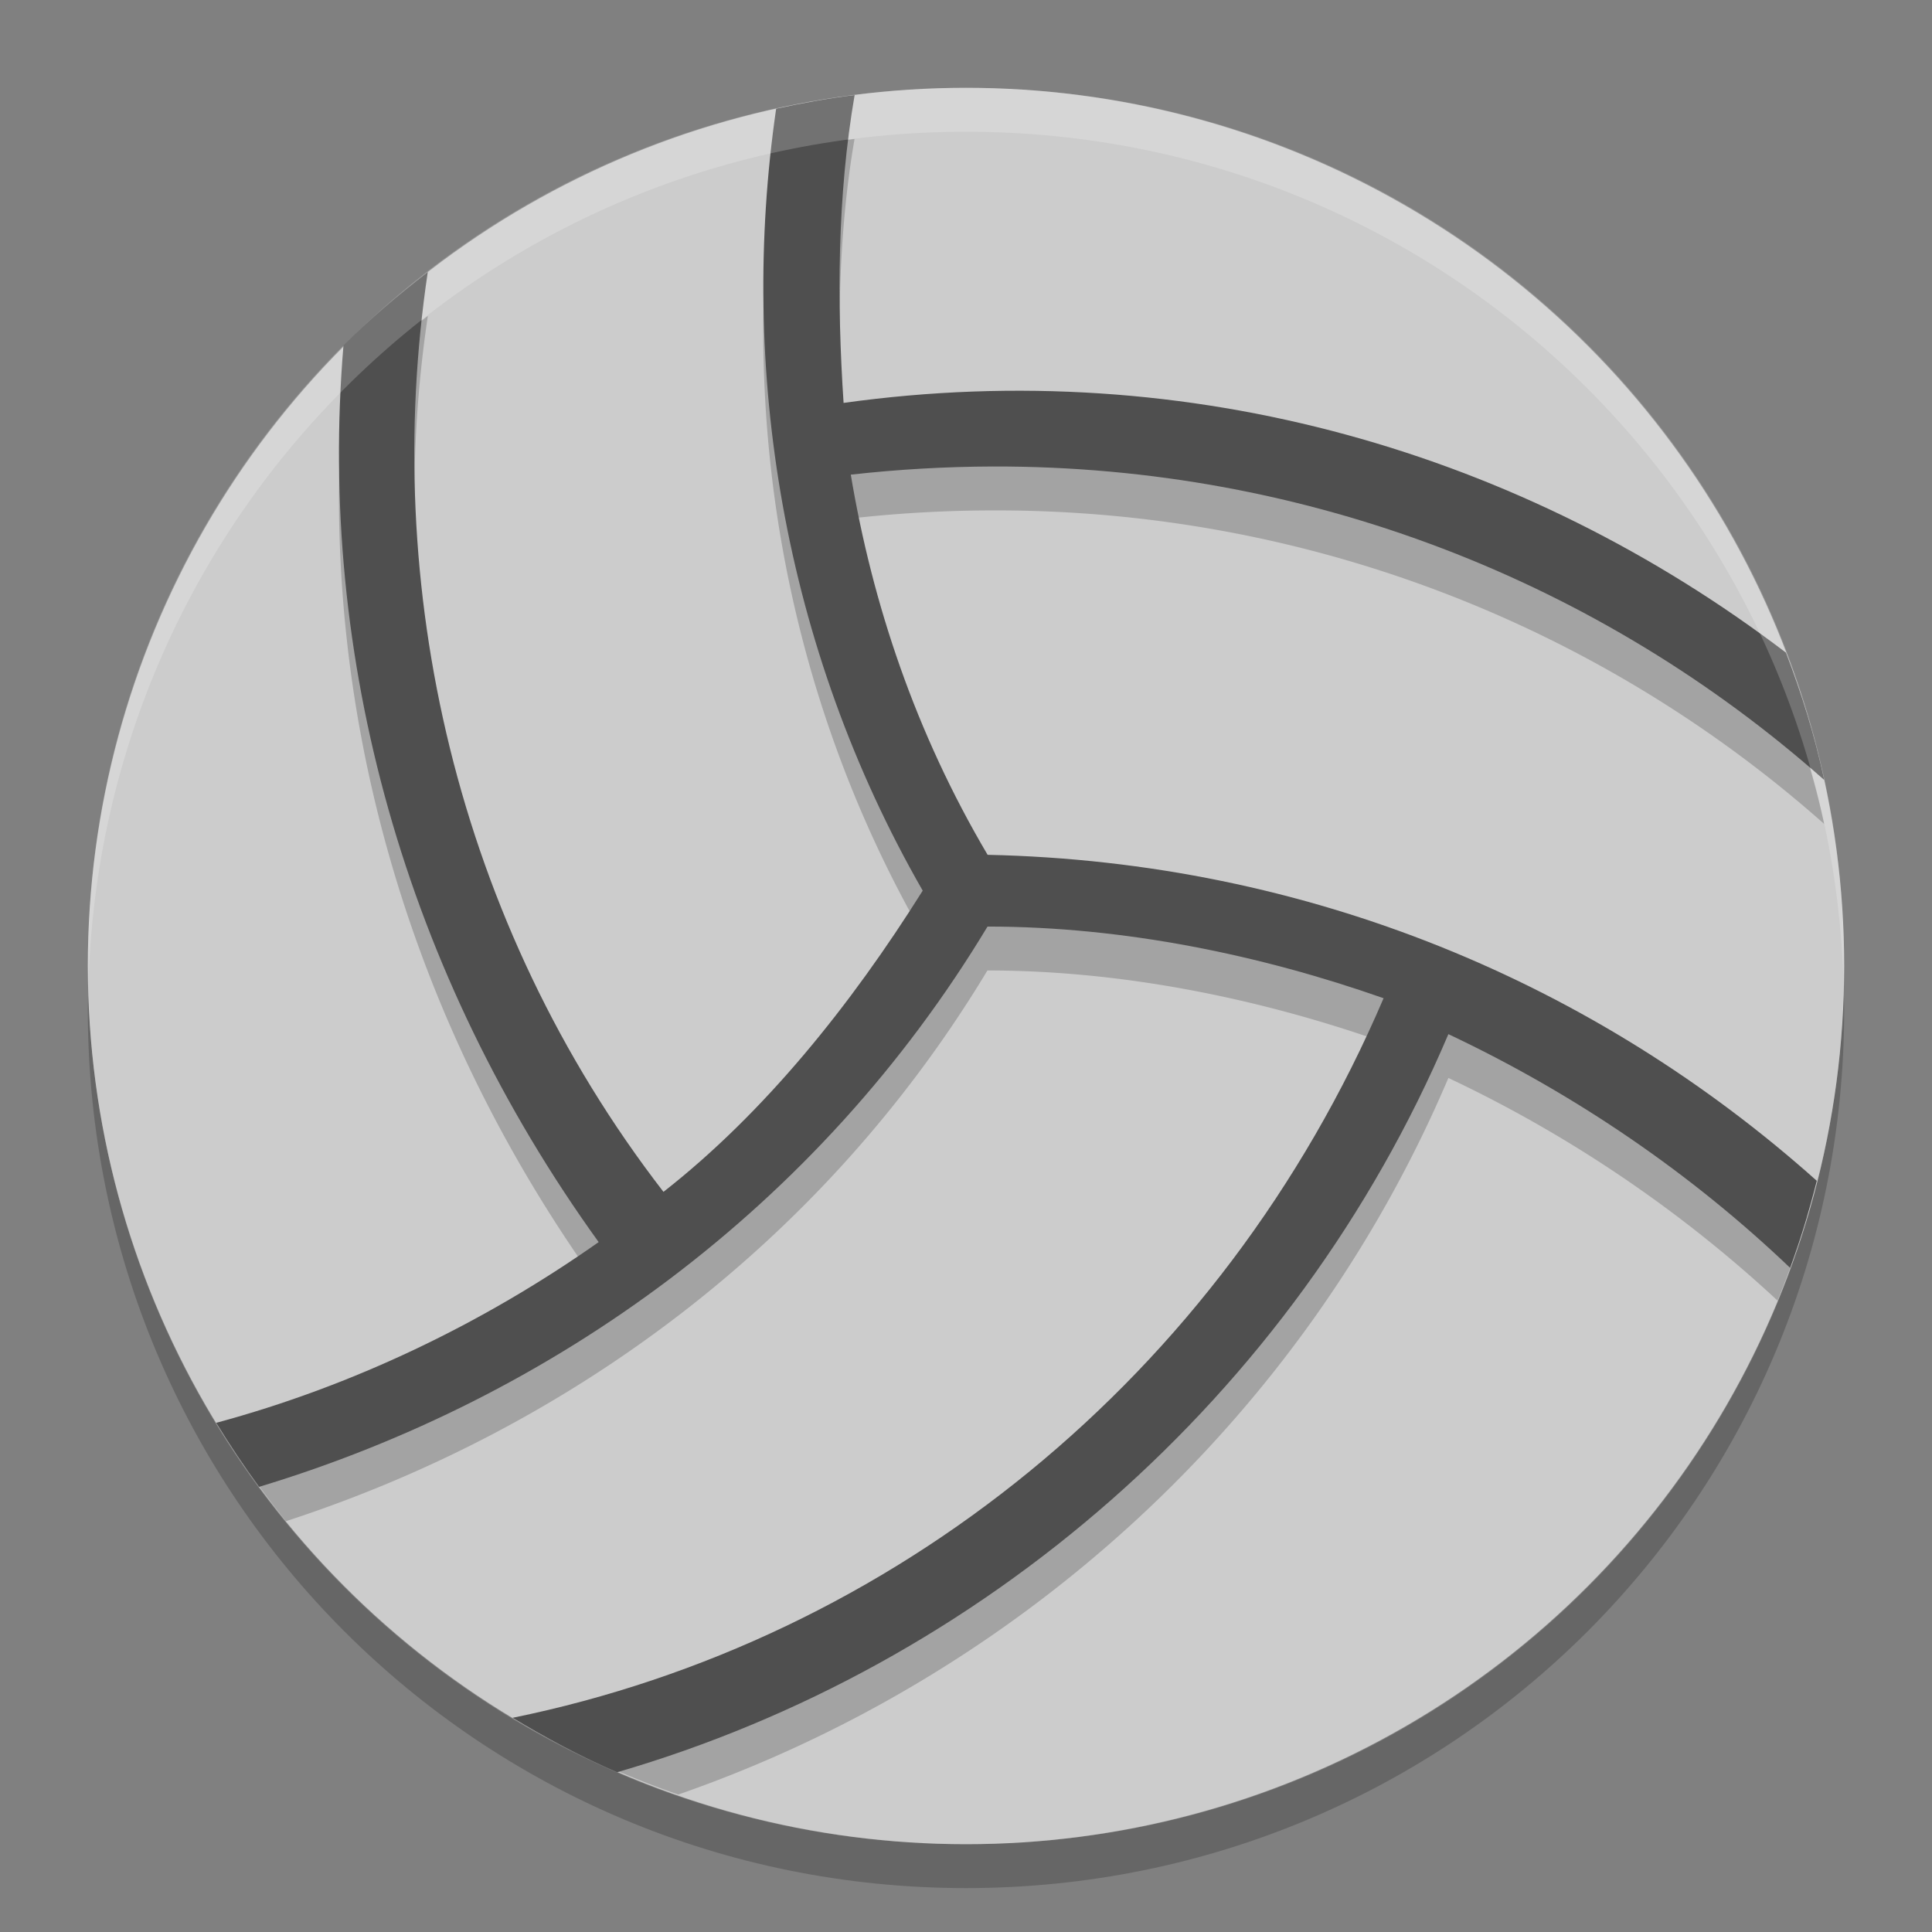 <svg width="22" height="22" version="1" xmlns="http://www.w3.org/2000/svg">
 <rect width="100%" height="100%" fill="#808080" stroke="none"/>
 <path d="m1.006 11.25c-0.002 0.084-0.006 0.166-0.006 0.25 0 5.54 4.46 10 10 10s10-4.46 10-10c0-0.084-0.004-0.167-0.006-0.25-0.132 5.423-4.538 9.75-9.994 9.75s-9.862-4.327-9.994-9.75z" style="opacity:.2"/>
 <circle cx="11" cy="11" r="10" style="fill:#cccccc"/>
 <path d="m9.732 1.582c-0.303 0.038-0.601 0.092-0.895 0.156-0.428 2.954 0.074 6.122 1.67 8.904-0.82 1.307-1.805 2.531-2.953 3.43-2.374-3.074-3.214-6.908-2.682-10.475-0.336 0.261-0.661 0.535-0.961 0.836-0.296 3.545 0.695 7.143 2.906 10.211-1.247 0.877-2.631 1.543-4.082 1.969a10 10 0 0 0 0.521 0.709c3.227-1.05 6.125-3.178 7.988-6.271 1.558 1e-6 3.116 0.326 4.51 0.816-1.758 4.11-5.228 7.004-9.275 8.041a10 10 0 0 0 1.244 0.527c3.837-1.333 7.108-4.248 8.77-8.16 1.406 0.663 2.67 1.533 3.748 2.535a10 10 0 0 0 0.336 -0.955c-2.499-2.19-5.724-3.543-9.332-3.621-0.82-1.388-1.313-2.86-1.559-4.33 0.543-0.061 1.083-0.091 1.617-0.092 3.589-0.009 6.922 1.313 9.469 3.57-0.107-0.5-0.257-0.983-0.436-1.451-2.986-2.274-6.78-3.395-10.73-2.844-0.076-1.143-0.074-2.353 0.125-3.506z" style="opacity:.2"/>
 <path d="m9.732 1.082c-0.303 0.038-0.6 0.092-0.894 0.156-0.428 2.954 0.073 6.122 1.669 8.904-0.82 1.307-1.804 2.531-2.952 3.43-2.374-3.074-3.216-6.907-2.684-10.474-0.336 0.261-0.66 0.535-0.96 0.836-0.296 3.545 0.695 7.142 2.906 10.21-1.326 0.933-2.803 1.639-4.355 2.058 0.153 0.25 0.315 0.493 0.488 0.729 3.351-1.012 6.372-3.187 8.295-6.38 1.558 1e-6 3.116 0.326 4.51 0.816-1.85 4.327-5.596 7.311-9.918 8.194 0.382 0.23 0.777 0.442 1.19 0.62 4.139-1.205 7.703-4.256 9.466-8.405 1.466 0.692 2.783 1.603 3.891 2.661 0.118-0.323 0.219-0.653 0.304-0.991-2.513-2.245-5.783-3.633-9.442-3.712-0.82-1.388-1.312-2.859-1.558-4.329 0.543-0.061 1.082-0.091 1.616-0.093 3.589-0.009 6.922 1.313 9.469 3.57-0.107-0.5-0.257-0.982-0.436-1.45-2.986-2.274-6.781-3.395-10.731-2.844-0.076-1.143-0.073-2.354 0.126-3.507z" style="fill:#4f4f4f"/>
 <path d="m11 1c-5.54 0-10 4.46-10 10 0 0.084 4e-3 0.167 0.006 0.25 0.132-5.423 4.538-9.75 9.994-9.75s9.862 4.327 9.994 9.75c2e-3 -0.083 0.006-0.166 0.006-0.25 0-5.54-4.46-10-10-10z" style="fill:#ffffff;opacity:.2"/>
</svg>
